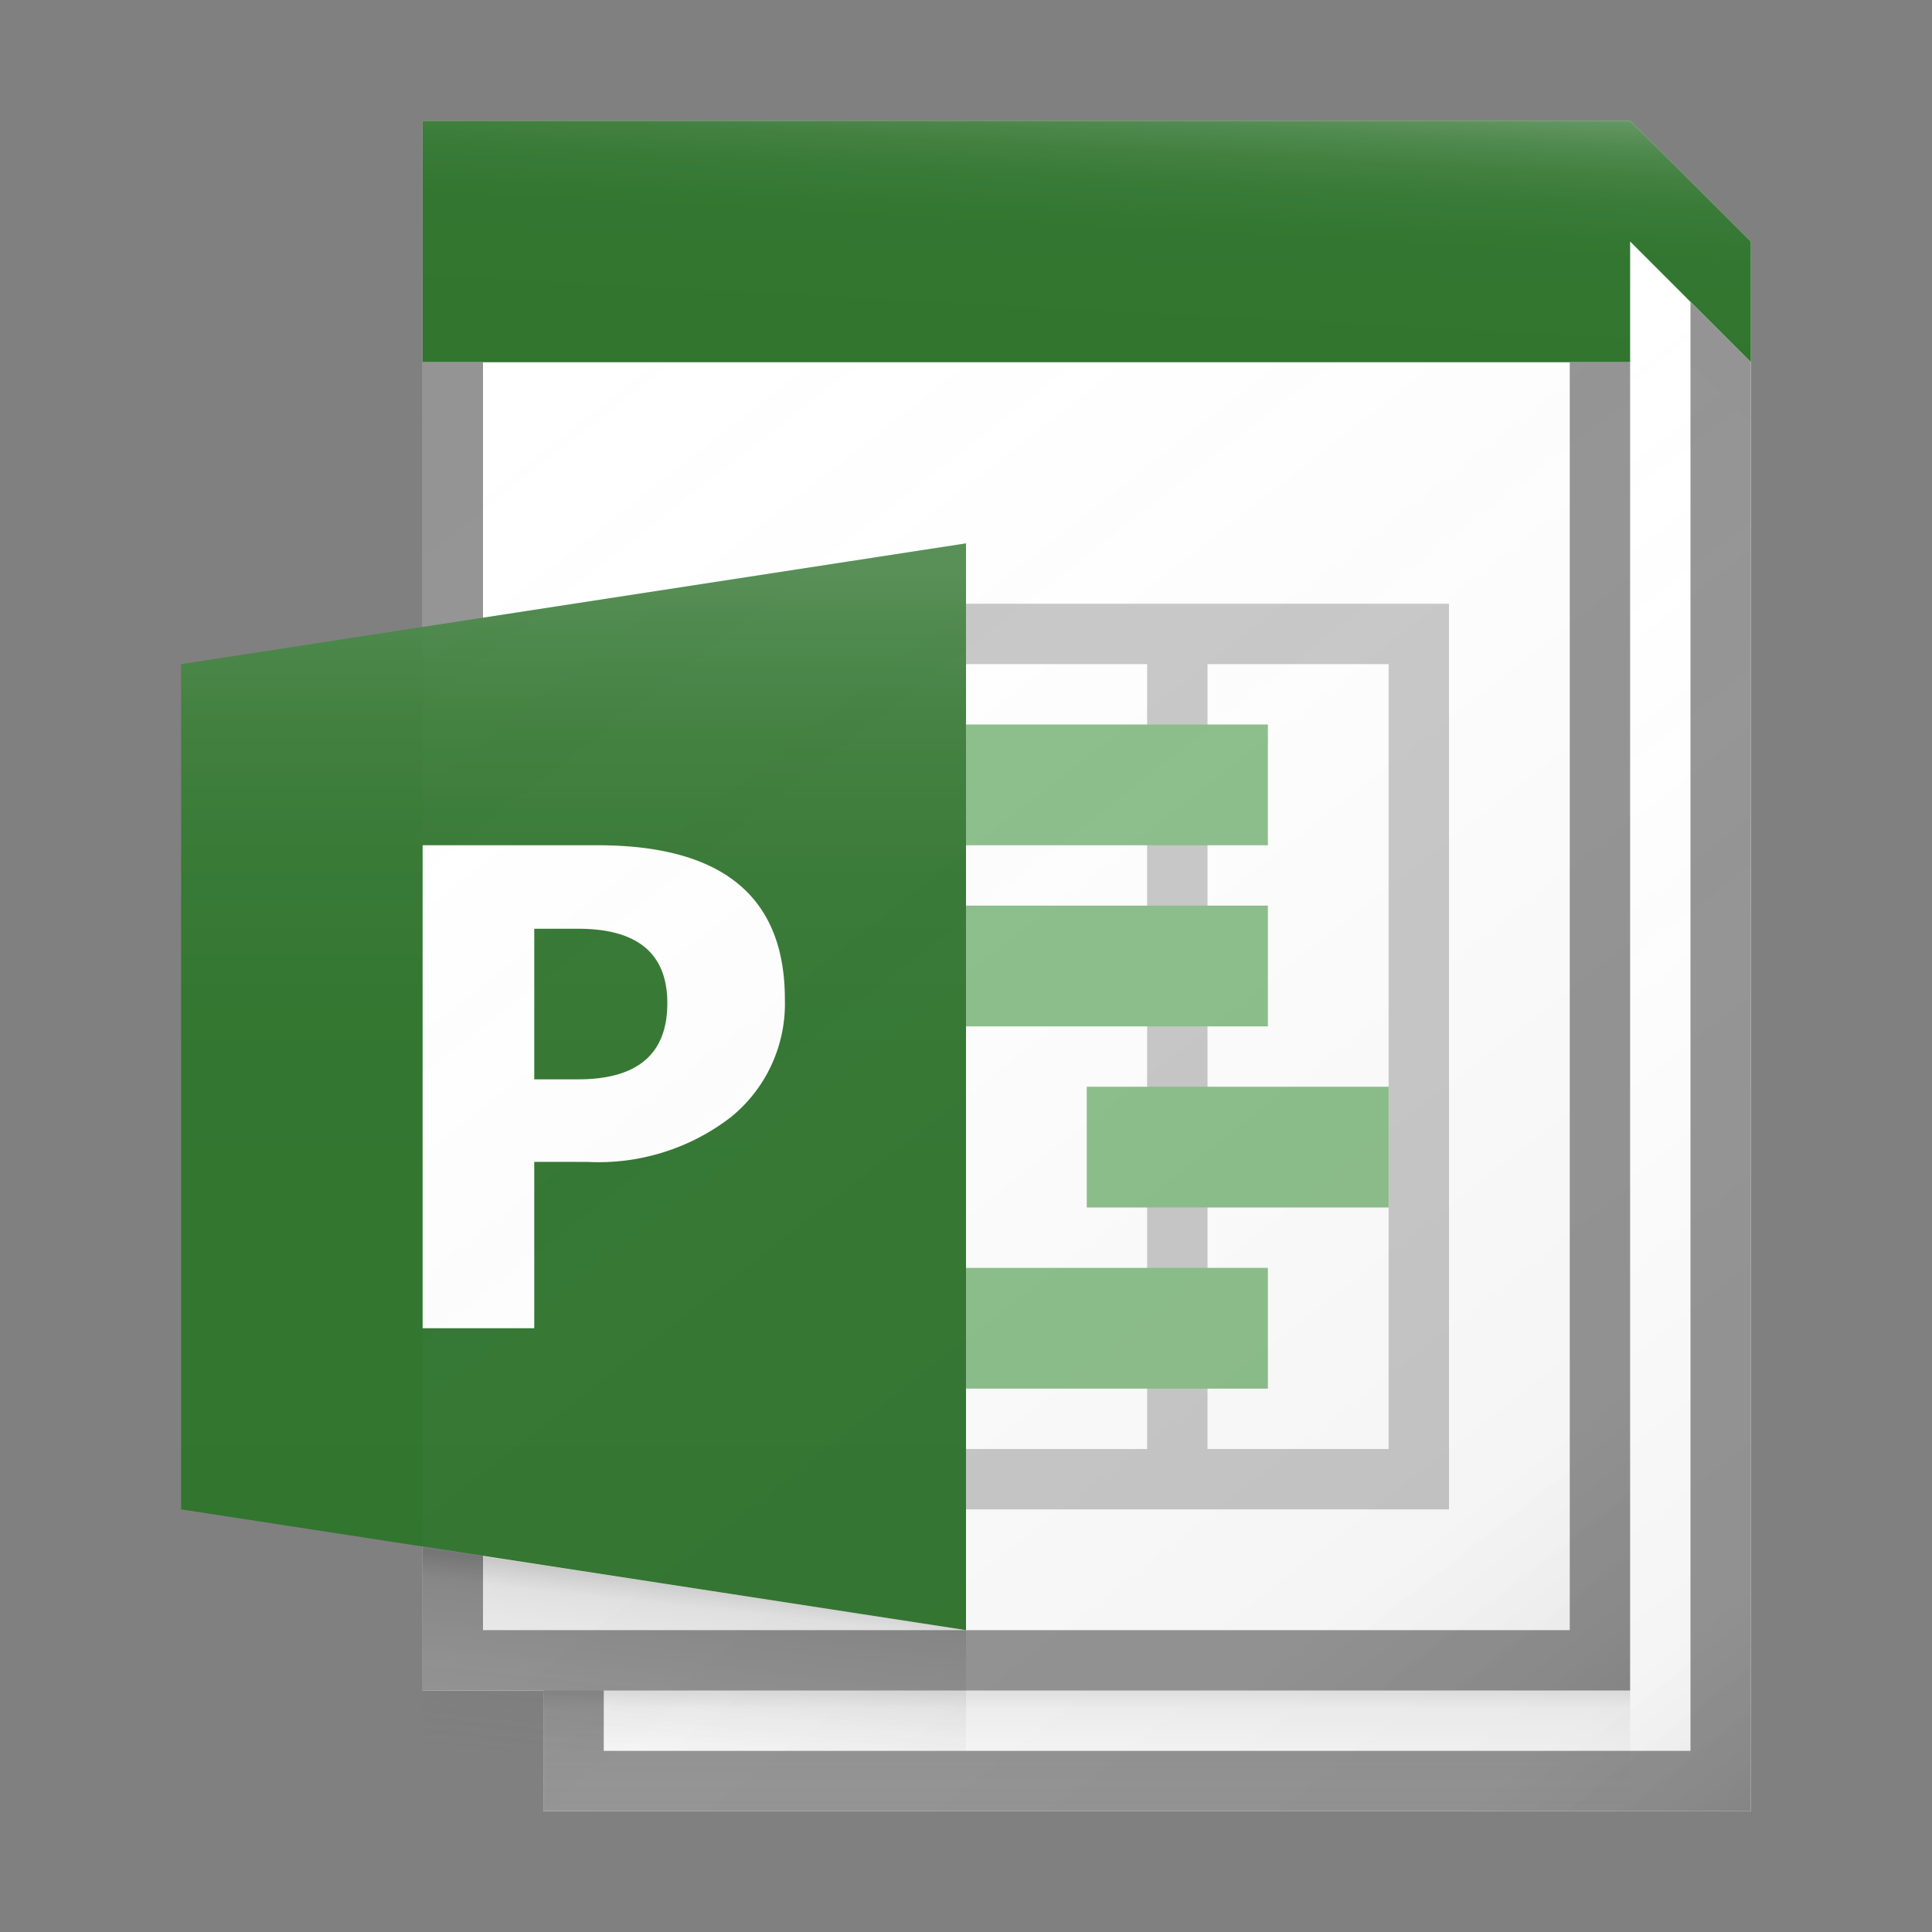 <svg id="72e7a387-7885-4b94-bcf6-c15156bfa31e" data-name="ICONS" xmlns="http://www.w3.org/2000/svg" xmlns:xlink="http://www.w3.org/1999/xlink" viewBox="0 0 32 32"><rect x="0" y="0" width="32" height="32" fill="#808080" stroke="none"/><defs><linearGradient id="f97cbf1d-0973-43a7-9b71-6b94e1cc44c5" x1="15.172" y1="13.241" x2="28.544" y2="30.356" gradientUnits="userSpaceOnUse"><stop offset="0" stop-color="#fff" stop-opacity="0"/><stop offset="0.862" stop-color="#5e5e5e" stop-opacity="0.063"/><stop offset="1" stop-opacity="0.1"/></linearGradient><linearGradient id="9955f057-8066-4602-8891-ca97e7ce4476" x1="7.873" y1="5.318" x2="26.127" y2="28.682" xlink:href="#f97cbf1d-0973-43a7-9b71-6b94e1cc44c5"/><linearGradient id="a954f99e-8802-4058-92e7-09895e042fe3" x1="9.5" y1="26.438" x2="9.5" y2="9.525" gradientUnits="userSpaceOnUse"><stop offset="0" stop-color="#fff" stop-opacity="0"/><stop offset="0.526" stop-color="#fff" stop-opacity="0.007"/><stop offset="0.715" stop-color="#fff" stop-opacity="0.034"/><stop offset="0.85" stop-color="#fff" stop-opacity="0.08"/><stop offset="0.959" stop-color="#fff" stop-opacity="0.146"/><stop offset="1" stop-color="#fff" stop-opacity="0.18"/></linearGradient><linearGradient id="f05d70be-4c44-4b09-afaa-86487ed3f287" x1="11.282" y1="29.352" x2="11.617" y2="26.212" gradientUnits="userSpaceOnUse"><stop offset="0" stop-color="#828282" stop-opacity="0"/><stop offset="0.862" stop-color="#303030" stop-opacity="0.126"/><stop offset="1" stop-opacity="0.2"/></linearGradient><linearGradient id="ffa1b474-2eca-4983-b3df-05601c6e8817" x1="17.918" y1="5.563" x2="18.128" y2="1.548" gradientUnits="userSpaceOnUse"><stop offset="0" stop-color="#fff" stop-opacity="0"/><stop offset="0.446" stop-color="#fff" stop-opacity="0.008"/><stop offset="0.636" stop-color="#fff" stop-opacity="0.036"/><stop offset="0.776" stop-color="#fff" stop-opacity="0.085"/><stop offset="0.892" stop-color="#fff" stop-opacity="0.154"/><stop offset="0.993" stop-color="#fff" stop-opacity="0.243"/><stop offset="1" stop-color="#fff" stop-opacity="0.25"/></linearGradient><linearGradient id="52fd4dc2-f7c4-46a4-a35b-ee5cb6eb4beb" x1="18" y1="29.938" x2="18" y2="28.058" gradientUnits="userSpaceOnUse"><stop offset="0" stop-color="#828282" stop-opacity="0"/><stop offset="0.862" stop-color="#303030" stop-opacity="0.063"/><stop offset="1" stop-opacity="0.1"/></linearGradient></defs><title>FileTypeIcons_Master_All_NEW</title><polygon points="27 2 7 2 7 28 9 28 9 30 29 30 29 4 27 2" fill="#fff"/><polygon points="27 2 7 2 7 6 27 6 27 4 29 6 29 4 27 2" fill="#31752f"/><polygon points="28 5 28 29 10 29 10 28 27 28 27 6 26 6 26 27 10 27 9 27 8 27 8 6 7 6 7 28 9 28 9 30 29 30 29 6 28 5" fill="#949494"/><path d="M16,10v1h3V24H16v1h8V10Zm7,14H20V11h3Z" fill="#c8c8c8"/><rect x="16" y="12" width="5" height="2" fill="#8bbf8a"/><rect x="16" y="15" width="5" height="2" fill="#8bbf8a"/><rect x="18" y="18" width="5" height="2" fill="#8bbf8a"/><rect x="16" y="21" width="5" height="2" fill="#8bbf8a"/><polygon points="3 11 16 9 16 27 3 25 3 11" fill="#31752f"/><path d="M8.849,19.244V22H7V14H9.897Q13,14,13,16.55a2.42,2.42,0,0,1-.89,1.95,3.588,3.588,0,0,1-2.379.745Zm0-3.861v2.494h.727q1.477,0,1.477-1.261,0-1.233-1.477-1.233Z" fill="#fff"/><polygon points="9 28 9 30 29 30 29 7 28 6 28 5 27 4 27 28 9 28" fill="url(#f97cbf1d-0973-43a7-9b71-6b94e1cc44c5)"/><polygon points="8.111 28 9.222 28 27 28 27 6 7 6 7 28 8.111 28" fill="url(#9955f057-8066-4602-8891-ca97e7ce4476)"/><polygon points="16 9 3 11 3 25 16 27 16 9" fill="url(#a954f99e-8802-4058-92e7-09895e042fe3)"/><polygon points="16 29 7 29 7 25.62 16 27 16 29" fill="url(#f05d70be-4c44-4b09-afaa-86487ed3f287)"/><polygon points="27 2 7 2 7 6 27 6 27 4 29 6 29 4 27 2" fill="url(#ffa1b474-2eca-4983-b3df-05601c6e8817)"/><rect x="9" y="28" width="18" height="2" fill="url(#52fd4dc2-f7c4-46a4-a35b-ee5cb6eb4beb)"/></svg>